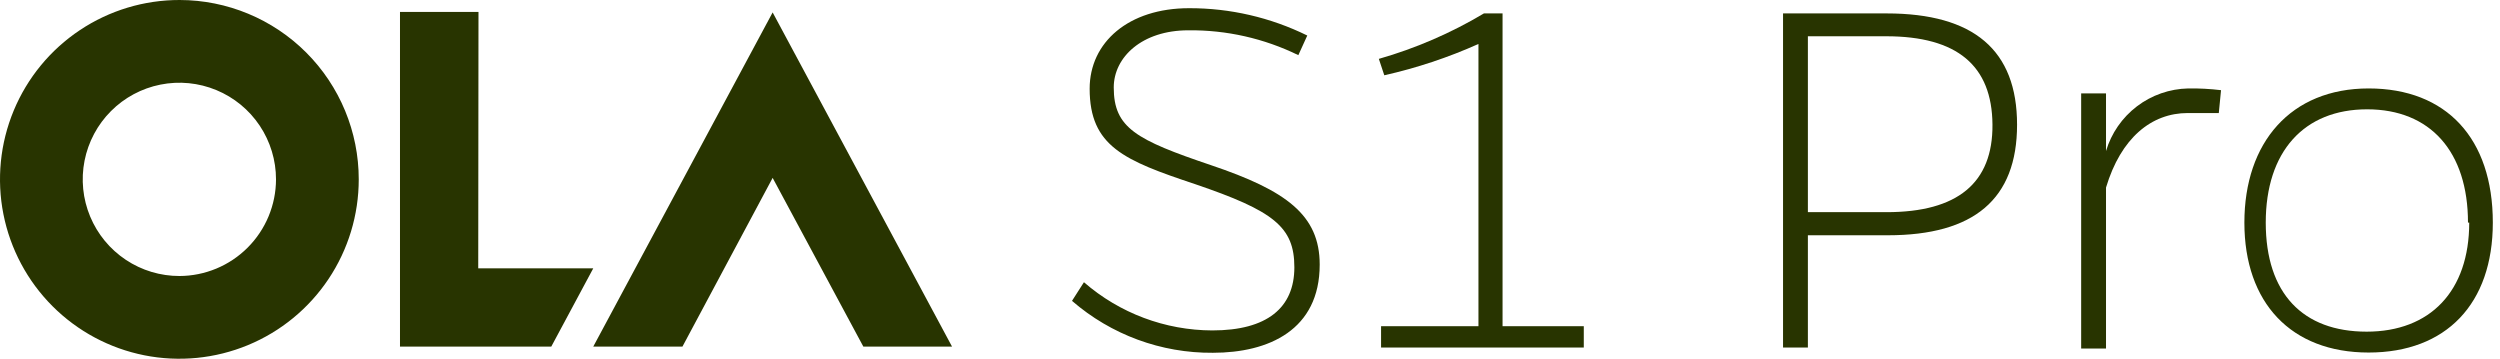 <svg width="223" height="32" viewBox="0 0 223 32" fill="none" xmlns="http://www.w3.org/2000/svg">
<g id="Vector">
<path d="M68.92 15.867L77.008 30.914H84.92L68.92 1.108L52.92 30.914H60.875L68.92 15.867Z" fill="#283400"/>
<path d="M42.659 23.933L42.681 1.064H35.679V30.914H49.175L52.92 23.933H42.659Z" fill="#283400"/>
<path d="M16.022 1.53538e-05C12.857 -0.004 9.761 0.93 7.127 2.686C4.493 4.441 2.439 6.938 1.224 9.862C0.01 12.785 -0.31 16.003 0.305 19.108C0.92 22.213 2.442 25.066 4.678 27.306C6.915 29.546 9.766 31.072 12.87 31.691C15.975 32.31 19.193 31.994 22.118 30.784C25.043 29.574 27.543 27.523 29.302 24.891C31.061 22.26 32 19.166 32 16C32 11.76 30.317 7.694 27.322 4.694C24.326 1.694 20.262 0.006 16.022 1.53538e-05ZM16.022 24.62C14.316 24.625 12.647 24.123 11.227 23.178C9.806 22.234 8.698 20.889 8.042 19.314C7.386 17.739 7.212 16.006 7.542 14.332C7.873 12.658 8.692 11.12 9.897 9.912C11.101 8.704 12.637 7.881 14.31 7.547C15.983 7.212 17.717 7.382 19.294 8.034C20.87 8.685 22.218 9.79 23.166 11.208C24.114 12.627 24.62 14.294 24.62 16C24.615 18.285 23.704 20.474 22.089 22.089C20.474 23.705 18.285 24.615 16 24.62H16.022Z" fill="#283400"/>
<path d="M115.812 4.92C112.757 3.425 109.395 2.666 105.994 2.704C101.873 2.704 99.346 5.097 99.346 7.801C99.346 11.413 101.341 12.476 108.033 14.737C114.726 16.997 117.717 19.169 117.717 23.601C117.717 29.429 113.174 31.468 108.188 31.468C103.576 31.505 99.108 29.858 95.623 26.837L96.687 25.174C99.865 27.937 103.933 29.463 108.144 29.474C113.019 29.474 115.457 27.457 115.457 23.845C115.457 20.233 113.618 18.814 106.593 16.421C100.277 14.316 97.197 13.053 97.197 7.911C97.197 3.767 100.676 0.731 106.061 0.731C109.718 0.721 113.328 1.555 116.609 3.169L115.812 4.92Z" fill="#283400"/>
<path d="M123.191 31.003V29.097H131.878V3.922C129.178 5.13 126.365 6.066 123.479 6.715L122.992 5.252C126.279 4.312 129.43 2.949 132.366 1.197H134.028V29.097H141.274V31.003H123.191Z" fill="#283400"/>
<path d="M168.288 1.197C176.066 1.197 179.922 4.476 179.922 11.125C179.922 17.773 176.066 20.986 168.399 20.986H161.263V31.003H159.047V1.197H168.288ZM168.288 18.925C174.604 18.925 177.773 16.332 177.728 11.102C177.684 5.873 174.604 3.235 168.244 3.235H161.263V18.925H168.288Z" fill="#283400"/>
<path d="M187.856 13.474C188.33 11.886 189.295 10.49 190.613 9.486C191.932 8.482 193.535 7.923 195.191 7.889C196.169 7.875 197.146 7.927 198.116 8.044L197.917 10.083C196.742 10.083 195.967 10.083 195.147 10.083C191.911 10.083 189.186 12.299 187.856 16.731V31.091H185.64V8.332H187.856V13.474Z" fill="#283400"/>
<path d="M222.36 19.856C222.36 27.102 218.194 31.446 211.28 31.446C204.366 31.446 200.199 27.014 200.199 19.856C200.199 12.698 204.343 7.889 211.28 7.889C218.216 7.889 222.36 12.344 222.36 19.856ZM220.144 19.856C220.144 13.518 216.776 9.751 211.147 9.751C205.518 9.751 202.105 13.518 202.105 19.856C202.105 26.194 205.429 29.584 211.102 29.584C216.776 29.584 220.255 25.972 220.255 19.856H220.144Z" fill="#283400"/>
</g>
</svg>
